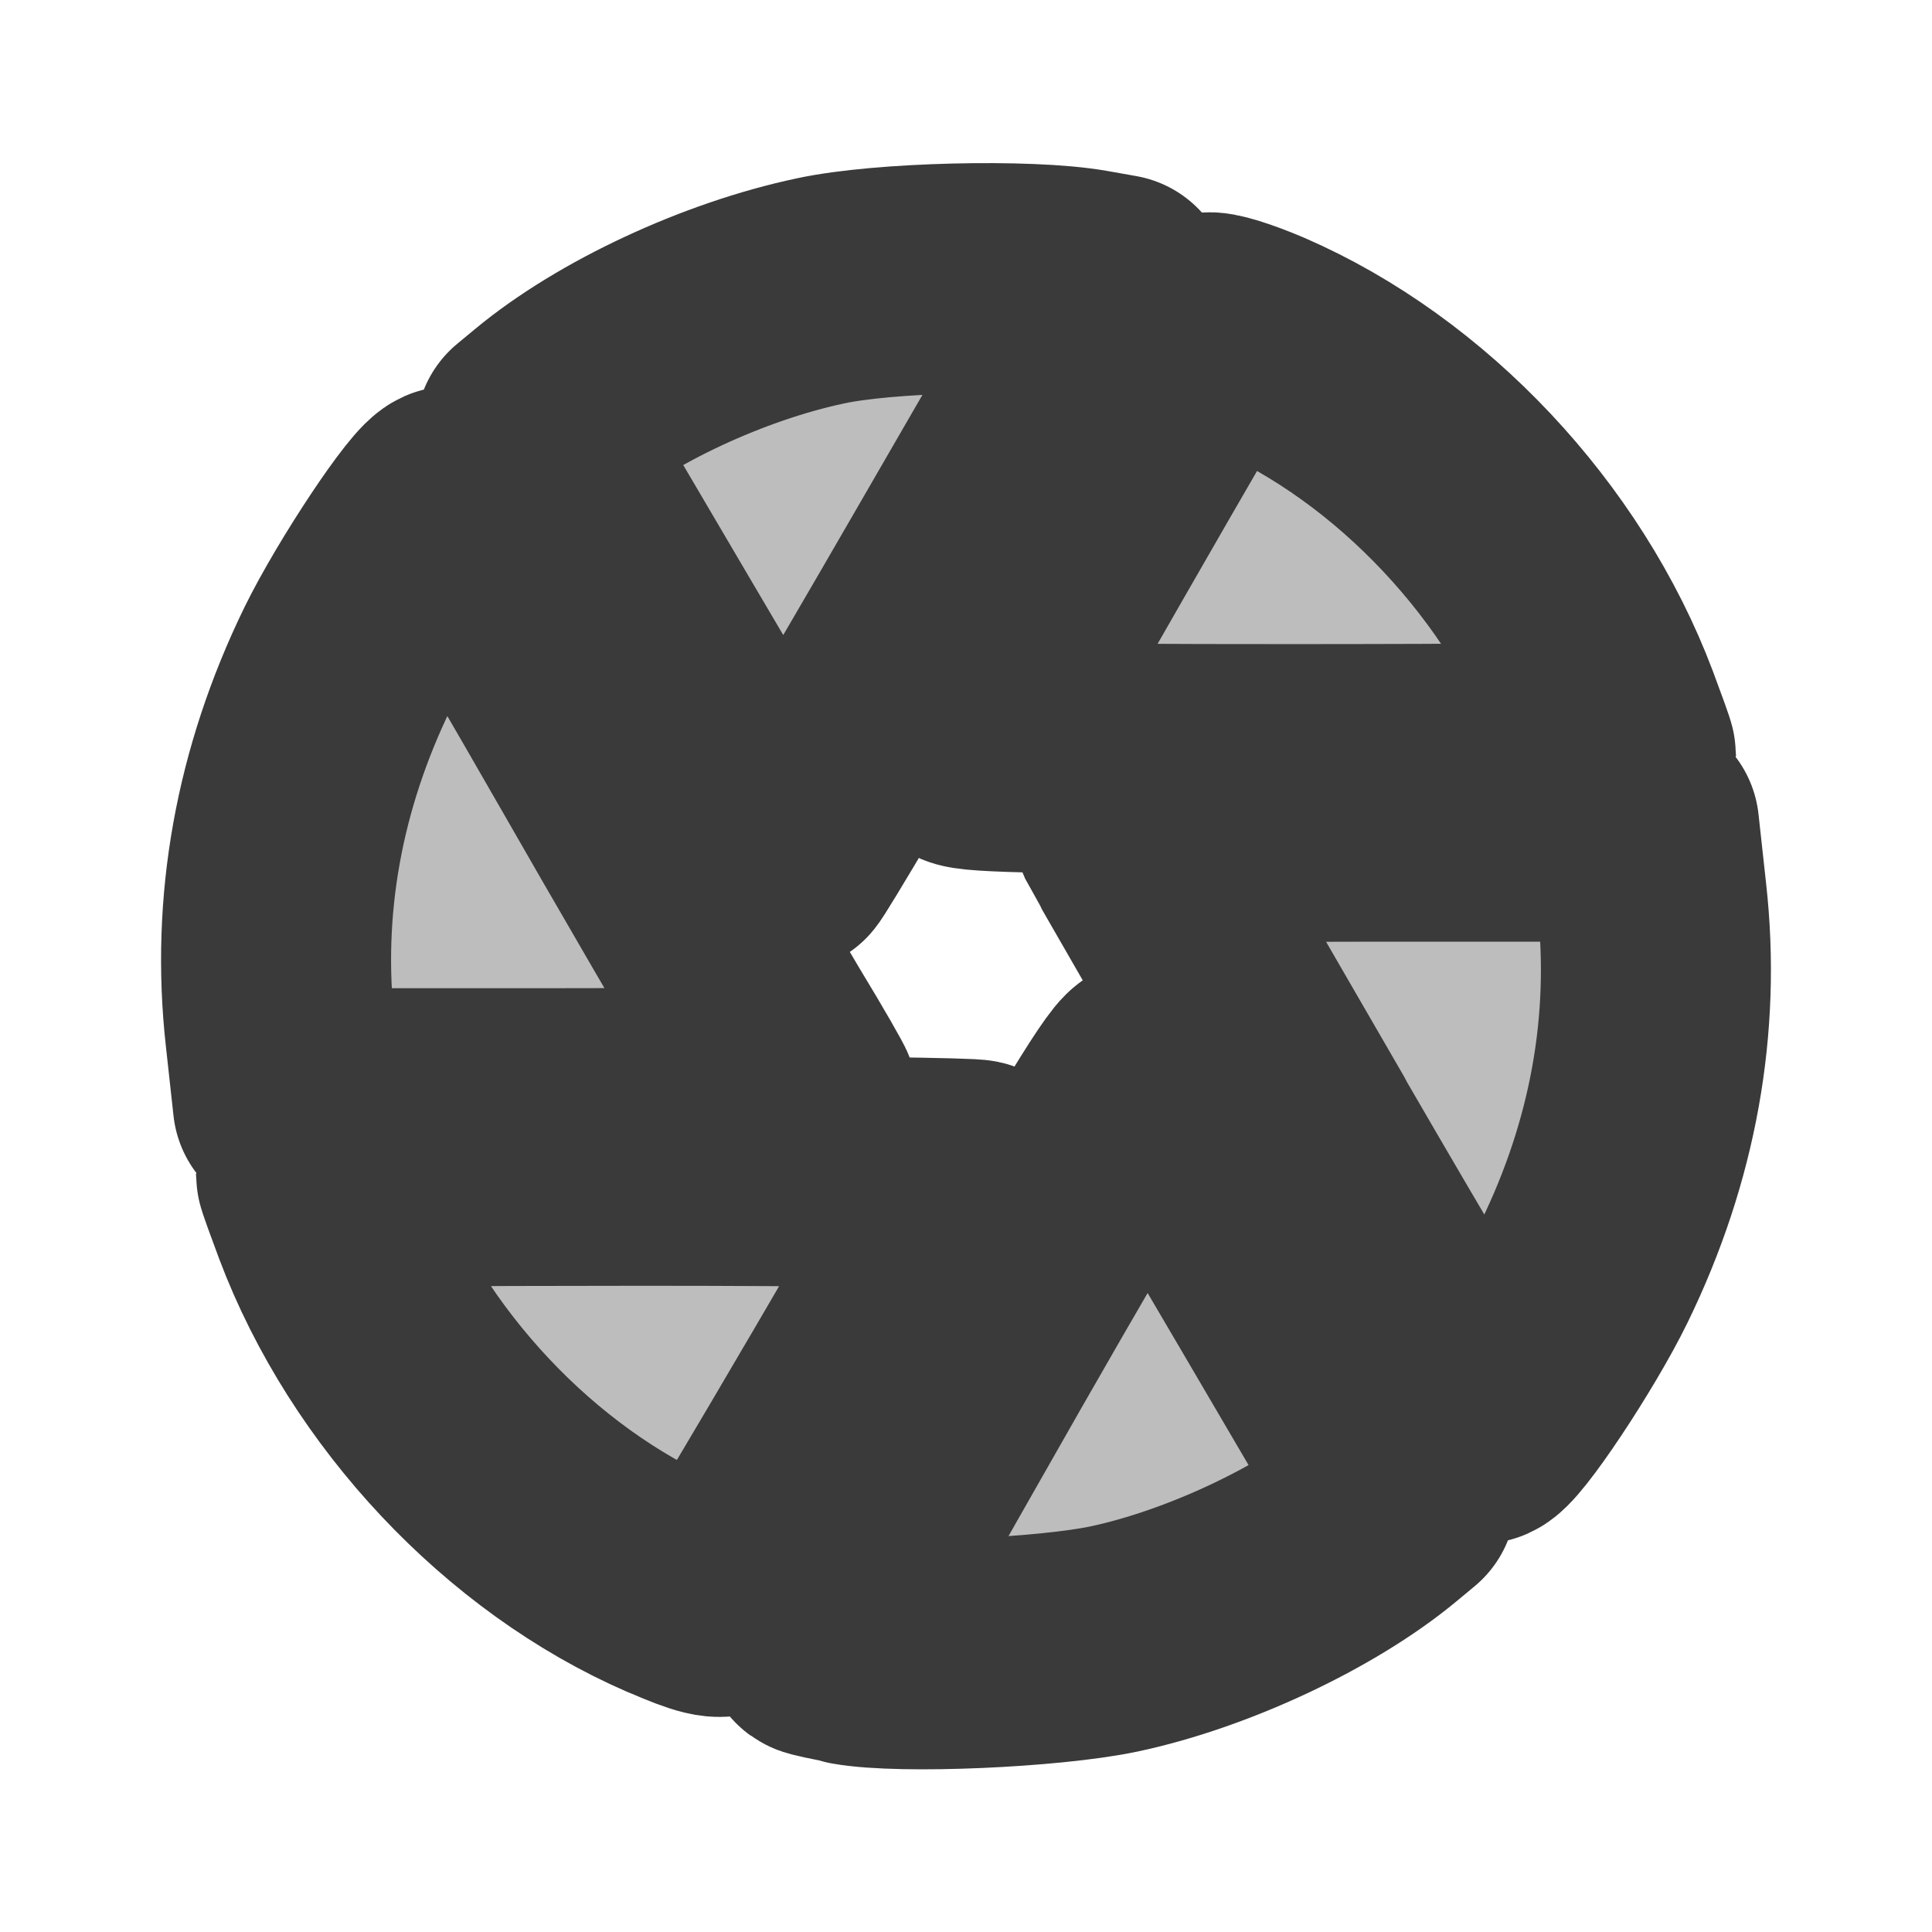 <?xml version="1.0" encoding="UTF-8" standalone="no"?>
<svg
   xmlns:dc="http://purl.org/dc/elements/1.1/"
   xmlns:cc="http://creativecommons.org/ns#"
   xmlns:rdf="http://www.w3.org/1999/02/22-rdf-syntax-ns#"
   xmlns:svg="http://www.w3.org/2000/svg"
   xmlns="http://www.w3.org/2000/svg"
   xmlns:sodipodi="http://sodipodi.sourceforge.net/DTD/sodipodi-0.dtd"
   xmlns:inkscape="http://www.inkscape.org/namespaces/inkscape"
   inkscape:export-ydpi="96.000008"
   inkscape:export-xdpi="96.000008"
   inkscape:export-filename="D:\projects\git\dcc_platform\src\bin\render_view\resources\exposure.png"
   sodipodi:docname="exposure.svg"
   inkscape:version="1.0 (4035a4fb49, 2020-05-01)"
   id="svg8"
   version="1.1"
   viewBox="0 0 6.35 6.35"
   height="24"
   width="24">
  <defs
     id="defs2" />
  <sodipodi:namedview
     inkscape:document-rotation="0"
     showguides="false"
     inkscape:window-maximized="1"
     inkscape:window-y="-8"
     inkscape:window-x="-8"
     inkscape:window-height="1018"
     inkscape:window-width="1920"
     units="px"
     showgrid="false"
     inkscape:current-layer="layer1"
     inkscape:document-units="mm"
     inkscape:cy="11.478614"
     inkscape:cx="6.9842854"
     inkscape:zoom="22.627417"
     inkscape:pageshadow="2"
     inkscape:pageopacity="0.0"
     borderopacity="1.0"
     bordercolor="#666666"
     pagecolor="#ffffff"
     id="base" />
  <g
     style="display:inline"
     transform="translate(0,-291.708)"
     id="layer1"
     inkscape:groupmode="layer"
     inkscape:label="Layer 1">
    <path
       id="path847"
       d="m 2.802,297.13 c -0.06,-0.011 -0.112,-0.022 -0.115,-0.025 -0.003,-0.002 0.238,-0.429 0.534,-0.948 0.4,-0.699 0.545,-0.936 0.561,-0.918 0.012,0.013 0.202,0.332 0.422,0.708 l 0.401,0.684 -0.059,0.049 c -0.218,0.181 -0.579,0.35 -0.885,0.415 -0.215,0.045 -0.697,0.066 -0.86,0.037 z m -0.59,-0.208 c -0.502,-0.218 -0.94,-0.684 -1.138,-1.21 -0.028,-0.075 -0.052,-0.141 -0.052,-0.146 0,-0.006 0.491,-0.01 1.092,-0.01 0.6,0 1.092,0.007 1.092,0.013 0,0.017 -0.788,1.363 -0.817,1.395 -0.017,0.019 -0.057,0.01 -0.176,-0.042 z m 2.073,-1.491 c -0.31,-0.535 -0.567,-0.981 -0.571,-0.99 -0.004,-0.009 0.375,-0.016 0.842,-0.016 h 0.848 l 0.025,0.228 c 0.047,0.42 -0.028,0.838 -0.222,1.236 -0.093,0.191 -0.309,0.515 -0.343,0.515 -0.009,0 -0.27,-0.438 -0.58,-0.973 z m -3.364,-0.325 c -0.047,-0.42 0.028,-0.838 0.222,-1.236 0.093,-0.19 0.309,-0.515 0.343,-0.515 0.009,0 0.21,0.339 0.447,0.752 0.237,0.414 0.494,0.855 0.569,0.98 0.076,0.125 0.137,0.232 0.137,0.237 0,0.004 -0.381,0.01 -0.847,0.01 H 0.946 Z m 1.234,-1.278 -0.411,-0.699 0.058,-0.048 c 0.22,-0.183 0.578,-0.35 0.895,-0.417 0.208,-0.045 0.681,-0.056 0.876,-0.022 l 0.096,0.017 -0.54,0.934 c -0.297,0.514 -0.546,0.934 -0.552,0.934 -0.006,7e-5 -0.196,-0.314 -0.422,-0.699 z m 1.016,0.35 c 0.015,-0.039 0.783,-1.376 0.799,-1.393 0.008,-0.007 0.084,0.016 0.168,0.052 0.502,0.218 0.94,0.684 1.138,1.21 0.028,0.075 0.052,0.141 0.052,0.146 0,0.006 -0.488,0.01 -1.084,0.01 -0.859,0 -1.082,-0.006 -1.074,-0.025 z"
       style="fill:#bdbdbd;fill-opacity:1;stroke:#3a3a3a;stroke-width:0.756;stroke-linejoin:round;stroke-miterlimit:4;stroke-dasharray:none;stroke-opacity:1;paint-order:stroke fill markers" />
  </g>
</svg>

